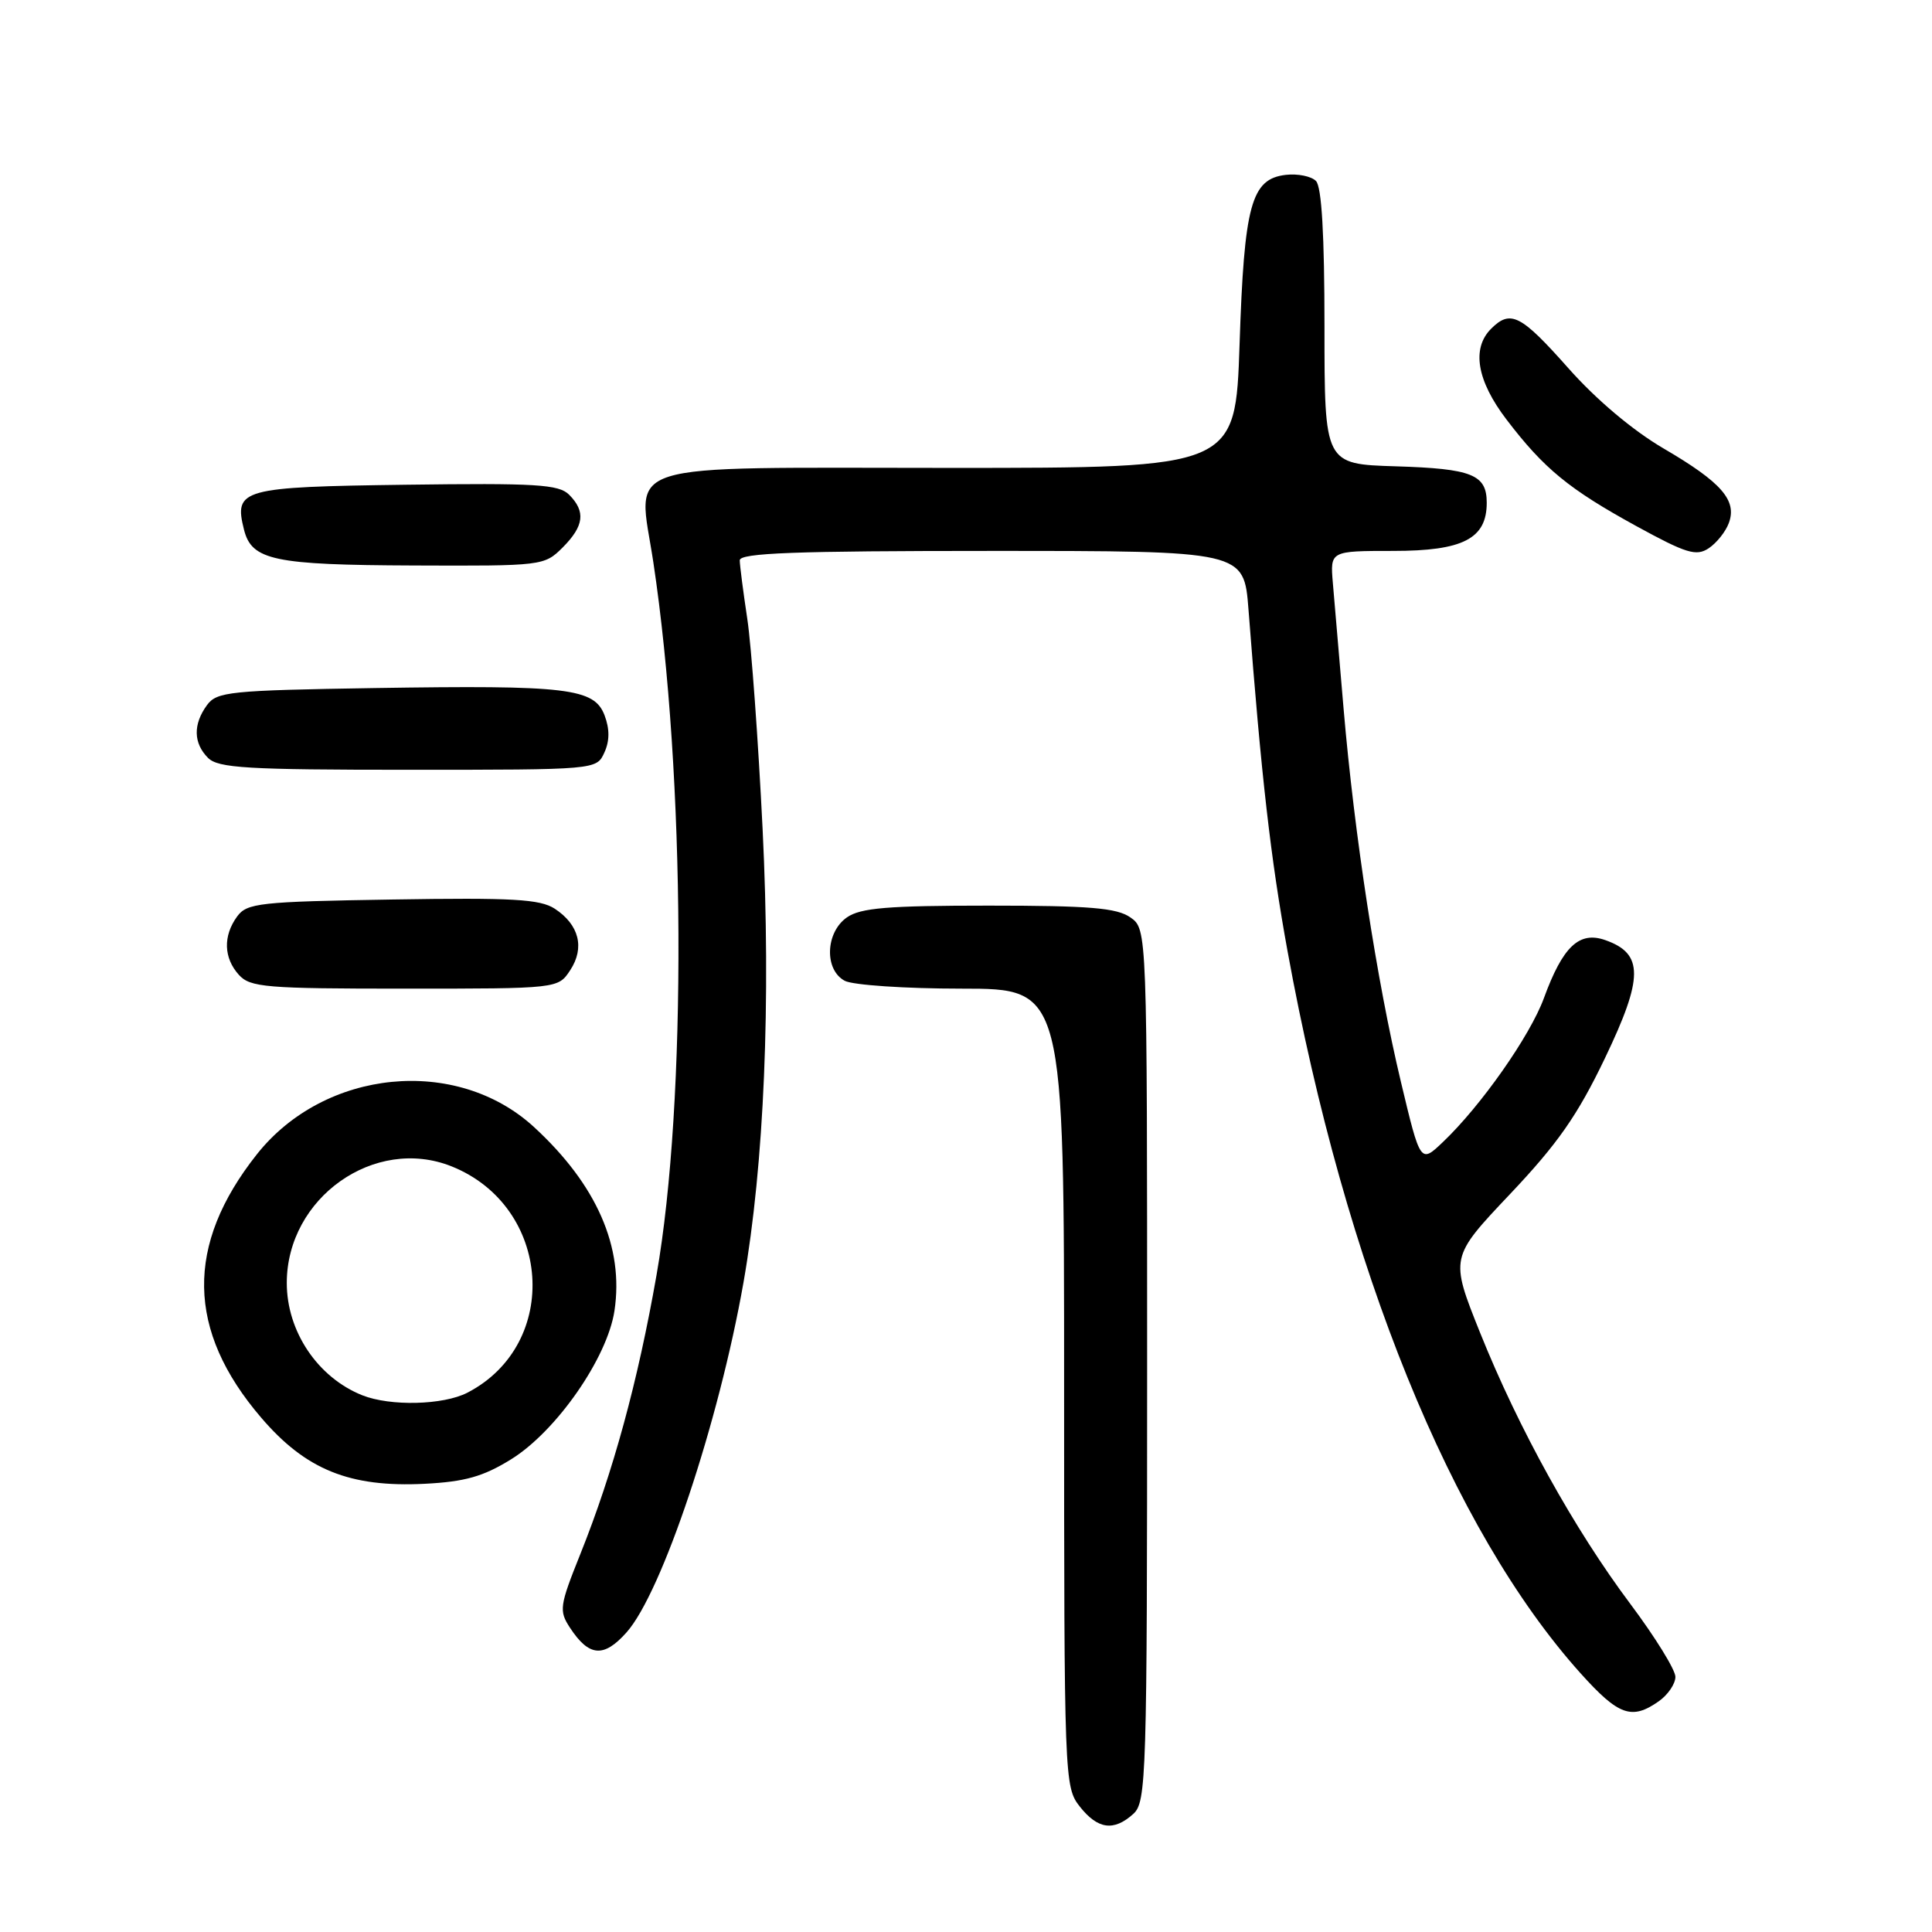 <?xml version="1.0" encoding="UTF-8" standalone="no"?>
<!DOCTYPE svg PUBLIC "-//W3C//DTD SVG 1.1//EN" "http://www.w3.org/Graphics/SVG/1.1/DTD/svg11.dtd" >
<svg xmlns="http://www.w3.org/2000/svg" xmlns:xlink="http://www.w3.org/1999/xlink" version="1.1" viewBox="0 0 256 256">
 <g >
 <path fill="currentColor"
d=" M 150.17 240.35 C 151.90 238.78 152.00 235.62 152.00 180.90 C 152.00 123.11 152.00 123.11 149.78 121.56 C 147.98 120.30 144.37 120.00 131.00 120.00 C 117.63 120.00 114.02 120.30 112.22 121.56 C 109.37 123.55 109.20 128.50 111.93 129.96 C 113.00 130.53 119.97 131.00 127.43 131.00 C 141.00 131.00 141.00 131.00 141.00 183.87 C 141.00 235.83 141.04 236.77 143.07 239.37 C 145.46 242.40 147.58 242.69 150.17 240.35 Z  M 219.78 225.44 C 221.00 224.59 222.00 223.12 222.00 222.19 C 222.00 221.26 219.32 216.93 216.06 212.57 C 208.57 202.57 201.24 189.34 196.11 176.57 C 192.13 166.63 192.13 166.63 200.09 158.22 C 206.40 151.55 209.02 147.81 212.66 140.22 C 217.79 129.52 217.80 126.36 212.71 124.57 C 209.25 123.35 207.08 125.41 204.57 132.27 C 202.73 137.28 196.24 146.53 191.19 151.33 C 188.21 154.17 188.21 154.17 185.62 143.32 C 182.44 130.01 179.46 110.60 178.04 94.00 C 177.46 87.12 176.81 79.59 176.61 77.25 C 176.25 73.00 176.25 73.00 184.62 73.00 C 193.86 73.00 197.00 71.38 197.00 66.62 C 197.00 62.88 195.05 62.10 184.95 61.79 C 175.50 61.50 175.50 61.50 175.50 43.30 C 175.50 31.13 175.13 24.73 174.37 23.98 C 173.75 23.35 171.95 22.99 170.38 23.17 C 165.79 23.70 164.86 27.11 164.25 45.61 C 163.70 62.00 163.70 62.00 126.01 62.00 C 81.03 62.00 84.52 60.89 86.57 74.50 C 90.84 102.83 91.03 145.97 86.99 168.97 C 84.52 183.07 81.25 195.05 76.91 205.89 C 74.13 212.82 74.05 213.43 75.53 215.69 C 78.05 219.53 80.00 219.69 83.01 216.31 C 87.71 211.06 95.25 188.48 98.52 169.91 C 101.26 154.28 102.17 132.74 101.05 109.87 C 100.47 98.12 99.56 85.58 99.02 82.00 C 98.48 78.42 98.03 74.94 98.02 74.25 C 98.00 73.27 105.34 73.00 131.41 73.00 C 164.83 73.00 164.83 73.00 165.43 80.75 C 167.14 103.02 168.37 113.75 170.60 126.00 C 178.25 167.99 192.36 202.73 209.46 221.75 C 214.47 227.32 216.21 227.94 219.78 225.44 Z  M 67.70 193.38 C 73.71 189.67 80.48 179.94 81.42 173.68 C 82.69 165.25 79.07 156.99 70.77 149.35 C 60.50 139.90 43.02 141.61 34.03 152.96 C 24.53 164.96 24.71 176.30 34.61 187.85 C 40.51 194.75 46.34 197.11 56.27 196.61 C 61.60 196.34 64.03 195.65 67.70 193.38 Z  M 75.56 128.55 C 77.51 125.58 76.74 122.53 73.51 120.41 C 71.56 119.14 67.92 118.93 52.00 119.19 C 34.38 119.47 32.72 119.66 31.42 121.44 C 29.54 124.02 29.63 126.93 31.65 129.17 C 33.15 130.83 35.21 131.00 53.63 131.00 C 73.95 131.00 73.95 131.00 75.56 128.55 Z  M 80.08 99.72 C 80.79 98.18 80.79 96.59 80.11 94.79 C 78.74 91.19 75.26 90.77 49.66 91.17 C 30.41 91.48 28.73 91.65 27.42 93.44 C 25.57 95.98 25.62 98.48 27.57 100.43 C 28.92 101.77 32.74 102.00 54.09 102.00 C 79.04 102.00 79.04 102.00 80.08 99.72 Z  M 74.55 72.55 C 77.40 69.69 77.63 67.78 75.41 65.55 C 74.04 64.18 71.01 64.00 53.77 64.23 C 31.96 64.52 30.98 64.80 32.33 70.18 C 33.35 74.24 36.26 74.86 54.80 74.93 C 71.87 75.00 72.12 74.97 74.55 72.55 Z  M 229.08 69.30 C 230.19 66.30 228.11 63.91 220.46 59.44 C 216.35 57.04 211.50 52.95 207.80 48.77 C 201.51 41.68 200.15 40.99 197.57 43.57 C 194.97 46.18 195.69 50.44 199.62 55.59 C 204.59 62.11 207.89 64.81 216.82 69.71 C 223.45 73.34 224.76 73.74 226.41 72.65 C 227.46 71.95 228.66 70.45 229.08 69.30 Z  M 48.00 184.88 C 42.10 182.52 38.00 176.43 38.00 170.00 C 38.00 158.71 49.65 150.47 59.84 154.55 C 73.10 159.86 74.37 178.10 61.93 184.54 C 58.72 186.19 51.73 186.36 48.00 184.88 Z "/>
</g>
</svg>